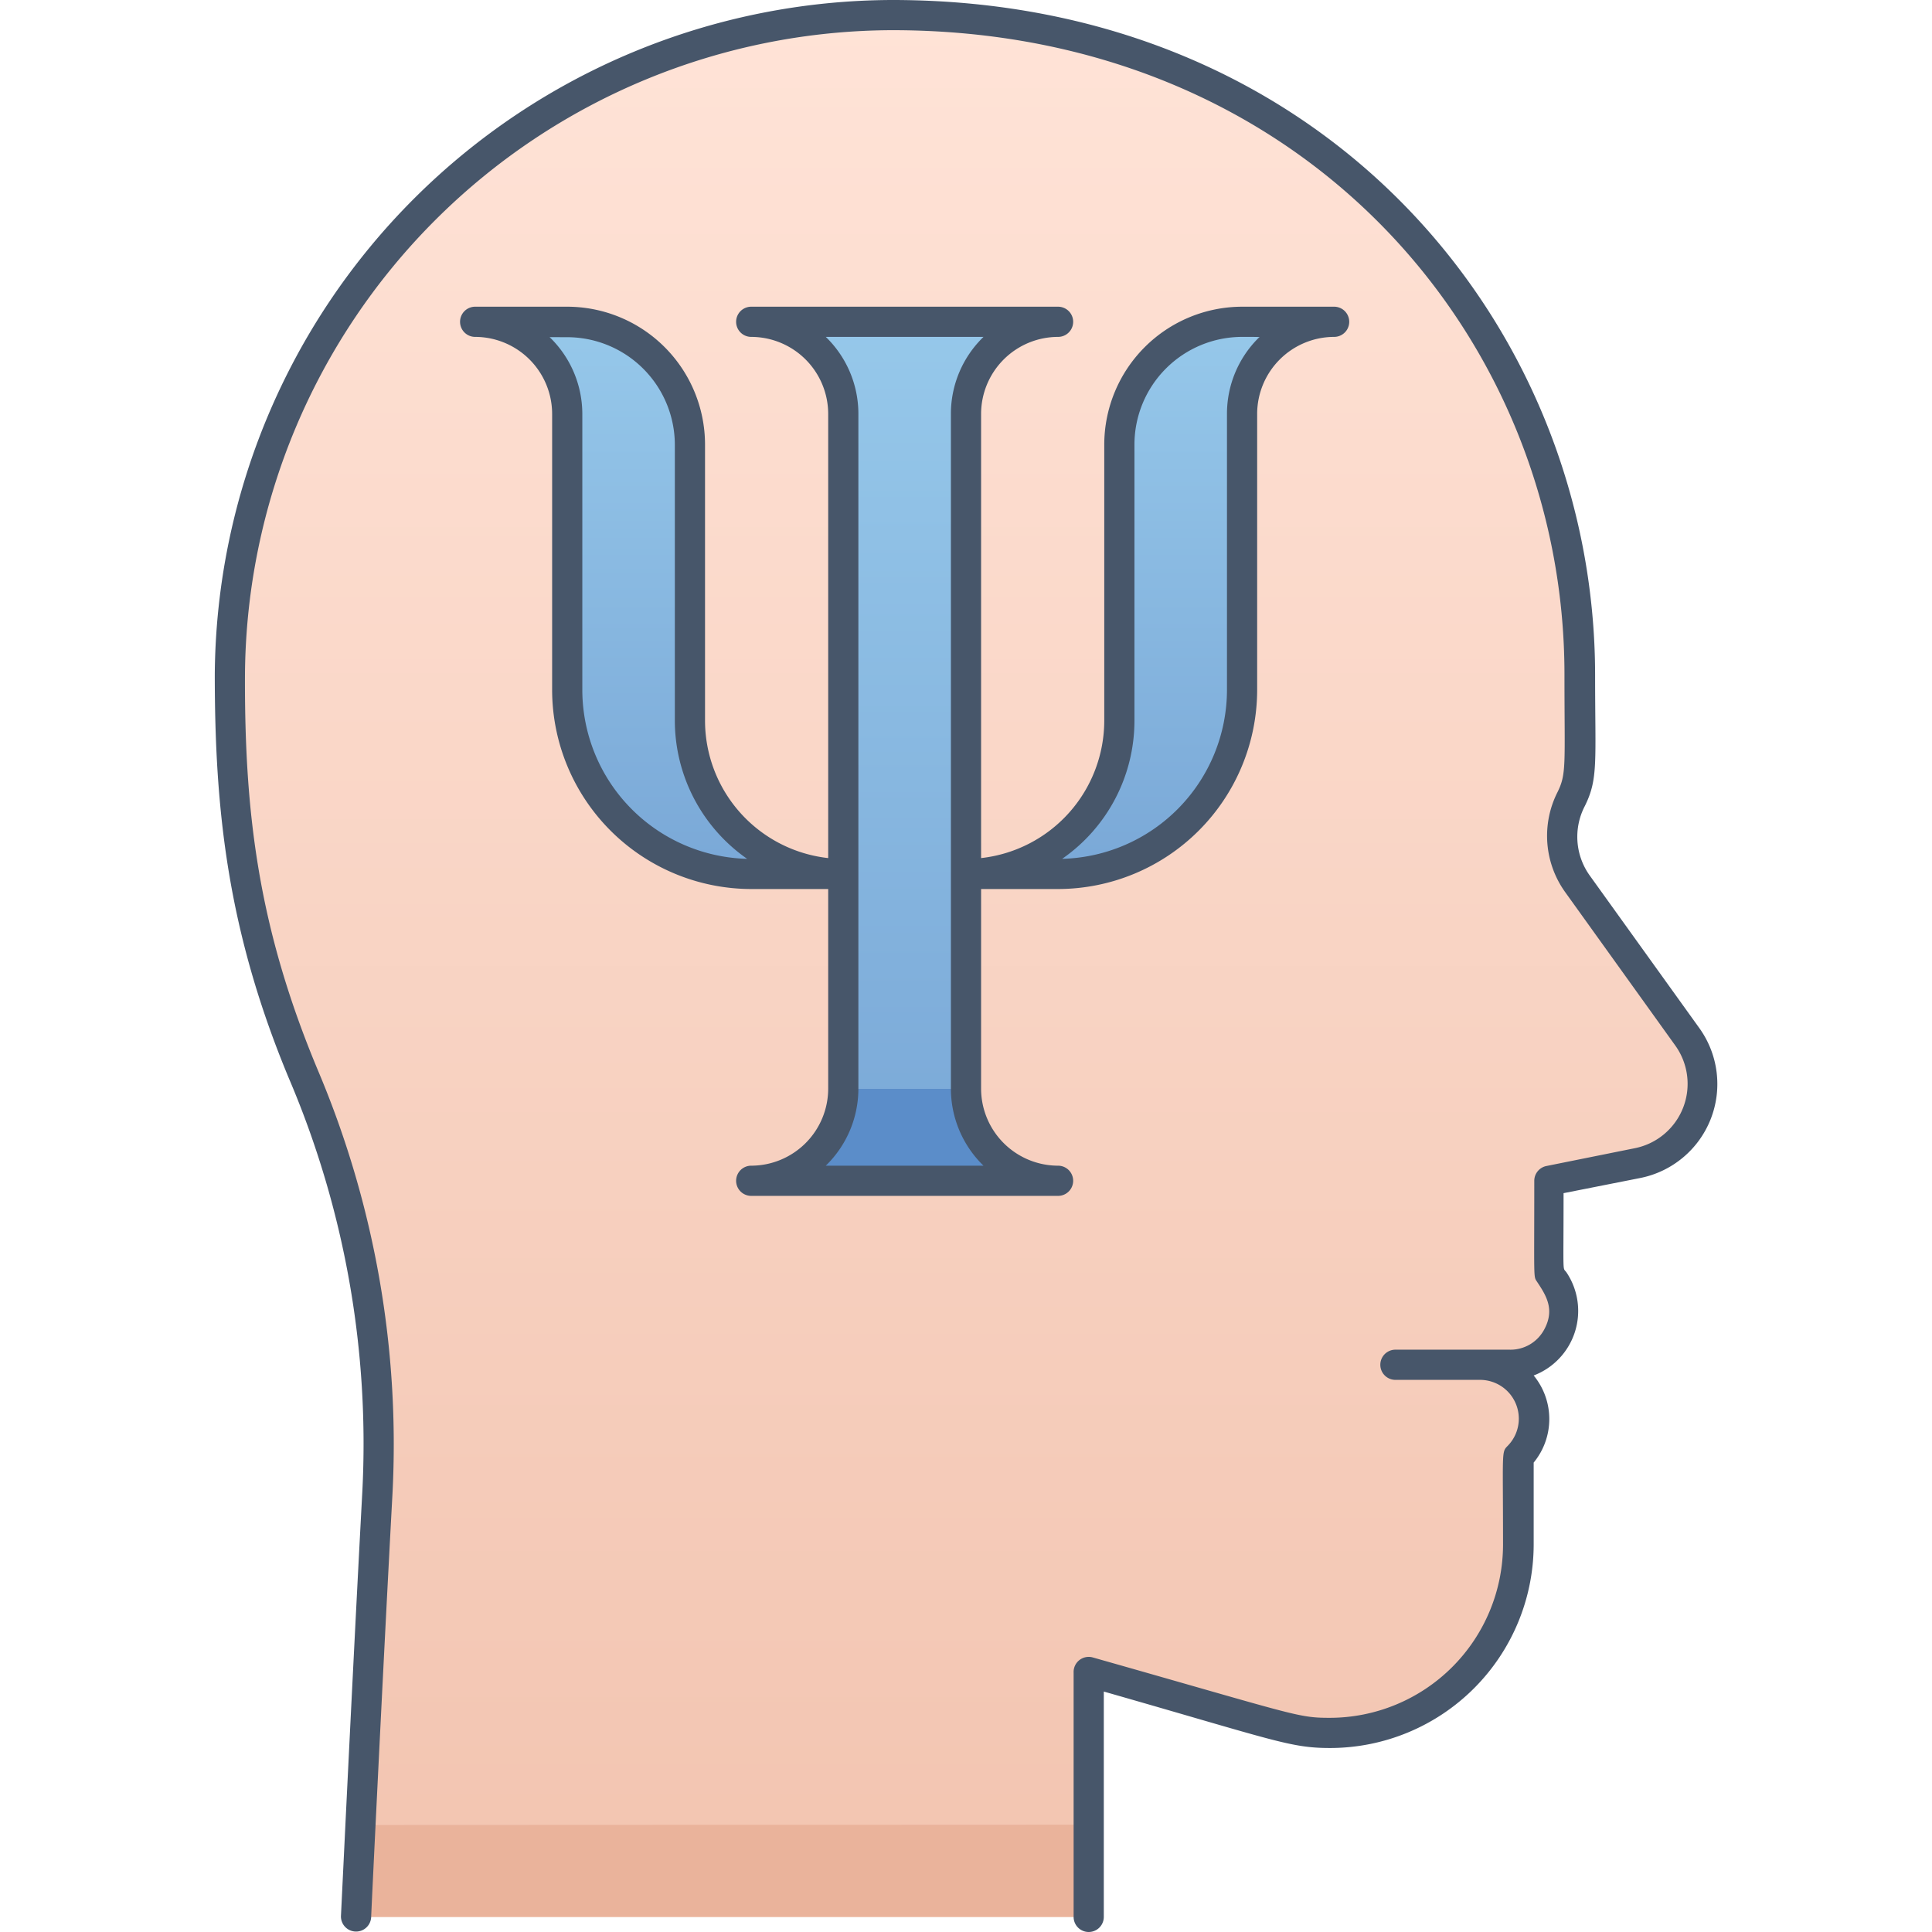 <svg xmlns="http://www.w3.org/2000/svg" xmlns:xlink="http://www.w3.org/1999/xlink" viewBox="0 0 128 128"><defs><style>.cls-1{fill:url(#linear-gradient);}.cls-2{fill:#eab39b;}.cls-3{fill:url(#linear-gradient-2);}.cls-4{fill:url(#linear-gradient-3);}.cls-5{fill:url(#linear-gradient-4);}.cls-6{fill:#5b8dc9;}.cls-7{fill:#47566a;}</style><linearGradient id="linear-gradient" x1="64" y1="126.98" x2="64" y2="0.98" gradientUnits="userSpaceOnUse"><stop offset="0" stop-color="#f2c4b0"/><stop offset="1" stop-color="#ffe3d7"/></linearGradient><linearGradient id="linear-gradient-2" x1="59.94" y1="78.24" x2="59.94" y2="21.36" gradientUnits="userSpaceOnUse"><stop offset="0" stop-color="#7aa8d7"/><stop offset="1" stop-color="#96c8ea"/></linearGradient><linearGradient id="linear-gradient-3" x1="76.19" y1="57.92" x2="76.19" y2="21.36" xlink:href="#linear-gradient-2"/><linearGradient id="linear-gradient-4" x1="43.69" y1="57.92" x2="43.69" y2="21.36" xlink:href="#linear-gradient-2"/></defs><title>Psycologist</title><g id="Psycologist"><path class="cls-1" d="M112.75,71.82a5.34,5.34,0,0,1-4.29,5.24l-5.87,1.18c0,7-.14,5.87.37,6.64a3.52,3.52,0,0,1-.5,4.54c-1.25,1.21-2.55,1-4.42,1a3.58,3.58,0,0,1,2.52,6.1c0,6,.65,10.32-3.65,14.62a12.44,12.44,0,0,1-12.25,3.17l-12.53-3.58V127H23.58C25,98,27,87.7,20.21,71.37a62.56,62.56,0,0,1-5-24.68c0-13.52,4.27-24.24,12.92-32.86,26.66-26.53,76.45-9.89,76.45,30.89,0,6.06.16,6.91-.48,8.08a5.47,5.47,0,0,0,.34,5.75C112.14,69.24,112.75,69.52,112.75,71.82Z"/><path class="cls-2" d="M72.13,120.89V127H23.58s.12-2.41.28-6.09Z"/><path class="cls-3" d="M70.09,78.24H49.78a6.1,6.1,0,0,0,6.1-6.1V27.46a6.09,6.09,0,0,0-6.1-6.1H70.09A6.11,6.11,0,0,0,64,27.46V72.14A6.12,6.12,0,0,0,70.09,78.24Z"/><path class="cls-4" d="M82.28,21.36a8.12,8.12,0,0,0-8.12,8.13V47.77A10.15,10.15,0,0,1,64,57.92h6.09A12.18,12.18,0,0,0,82.28,45.74c0-19.17-.6-20.2,1.79-22.59a6.07,6.07,0,0,1,4.3-1.79Z"/><path class="cls-5" d="M37.59,21.36a8.13,8.13,0,0,1,8.13,8.13V47.77A10.15,10.15,0,0,0,55.88,57.92h-6.1A12.18,12.18,0,0,1,37.59,45.74c0-19.17.61-20.2-1.78-22.59a6.08,6.08,0,0,0-4.31-1.79Z"/><path class="cls-6" d="M70.09,78.24H49.78a6.1,6.1,0,0,0,6.1-6.1H64A6.12,6.12,0,0,0,70.09,78.24Z"/><path class="cls-7" d="M112.59,68.12,105.32,58A4.41,4.41,0,0,1,105,53.4c.9-1.81.68-2.93.68-8.71C105.65,21.62,87.79,0,59.12,0A45,45,0,0,0,14.23,44.69c0,9,.85,17,4.9,26.73A61.67,61.67,0,0,1,24,98.92c-.65,12.08-1.4,27.87-1.41,28a1,1,0,0,0,2,.1c0-.16.76-16,1.41-28A63.58,63.58,0,0,0,21.1,71c-4-9.52-4.9-17.15-4.87-26.27A43,43,0,0,1,59.12,2c27.25,0,44.53,20.44,44.53,42.69,0,6,.15,6.57-.47,7.81a6.4,6.4,0,0,0,.52,6.61L111,69.28a4.35,4.35,0,0,1-2.68,6.79l-5.86,1.18a1,1,0,0,0-.81,1c0,6.56-.06,6.3.17,6.65.59.89,1.22,1.83.49,3.18A2.53,2.53,0,0,1,100,89.42H92.45a1,1,0,0,0,0,2h5.61a2.57,2.57,0,0,1,1.81,4.39c-.4.41-.29.35-.29,6.52A11.49,11.49,0,0,1,88.1,113.81c-2.14,0-2.19-.17-15.7-4a1,1,0,0,0-1.27,1V127a1,1,0,0,0,2,0V112.07c11.4,3.26,12.36,3.74,15,3.74a13.5,13.5,0,0,0,13.48-13.48V96.9a4.54,4.54,0,0,0,0-5.77,4.58,4.58,0,0,0,2.18-6.82c-.28-.41-.2.44-.2-5.26l5.06-1A6.35,6.35,0,0,0,112.59,68.12Z"/><path class="cls-7" d="M70.1,77.23a5.11,5.11,0,0,1-5.1-5.1V58.9h5.1A13.21,13.21,0,0,0,83.29,45.71V27.42a5.11,5.11,0,0,1,5.1-5.1,1,1,0,0,0,0-2h-6.1a9.15,9.15,0,0,0-9.13,9.13V47.74A9.17,9.17,0,0,1,65,56.85V27.42a5.11,5.11,0,0,1,5.1-5.1,1,1,0,0,0,0-2H49.77a1,1,0,0,0,0,2,5.11,5.11,0,0,1,5.1,5.1V56.85a9.17,9.17,0,0,1-8.16-9.11V29.45a9.14,9.14,0,0,0-9.13-9.13h-6.1a1,1,0,0,0,0,2,5.11,5.11,0,0,1,5.1,5.1V45.71A13.21,13.21,0,0,0,49.77,58.9h5.1V72.13a5.11,5.11,0,0,1-5.1,5.1,1,1,0,0,0,0,2H70.1A1,1,0,0,0,70.1,77.23Zm5.06-29.49V29.45a7.14,7.14,0,0,1,7.13-7.13c1.36,0,1.19,0,1.08.08a7.08,7.08,0,0,0-2.08,5V45.71A11.21,11.21,0,0,1,70.37,56.9,11.14,11.14,0,0,0,75.16,47.74Zm-36.58-2V27.42a7.08,7.08,0,0,0-2.08-5c-.11-.11-.31-.08,1.08-.08a7.14,7.14,0,0,1,7.13,7.13V47.74A11.17,11.17,0,0,0,49.5,56.9,11.21,11.21,0,0,1,38.58,45.71ZM54.71,77.23a7.11,7.11,0,0,0,2.16-5.1V27.42a7.09,7.09,0,0,0-2.16-5.1H65.16A7.09,7.09,0,0,0,63,27.42V72.13a7.11,7.11,0,0,0,2.16,5.1Z"/></g></svg>